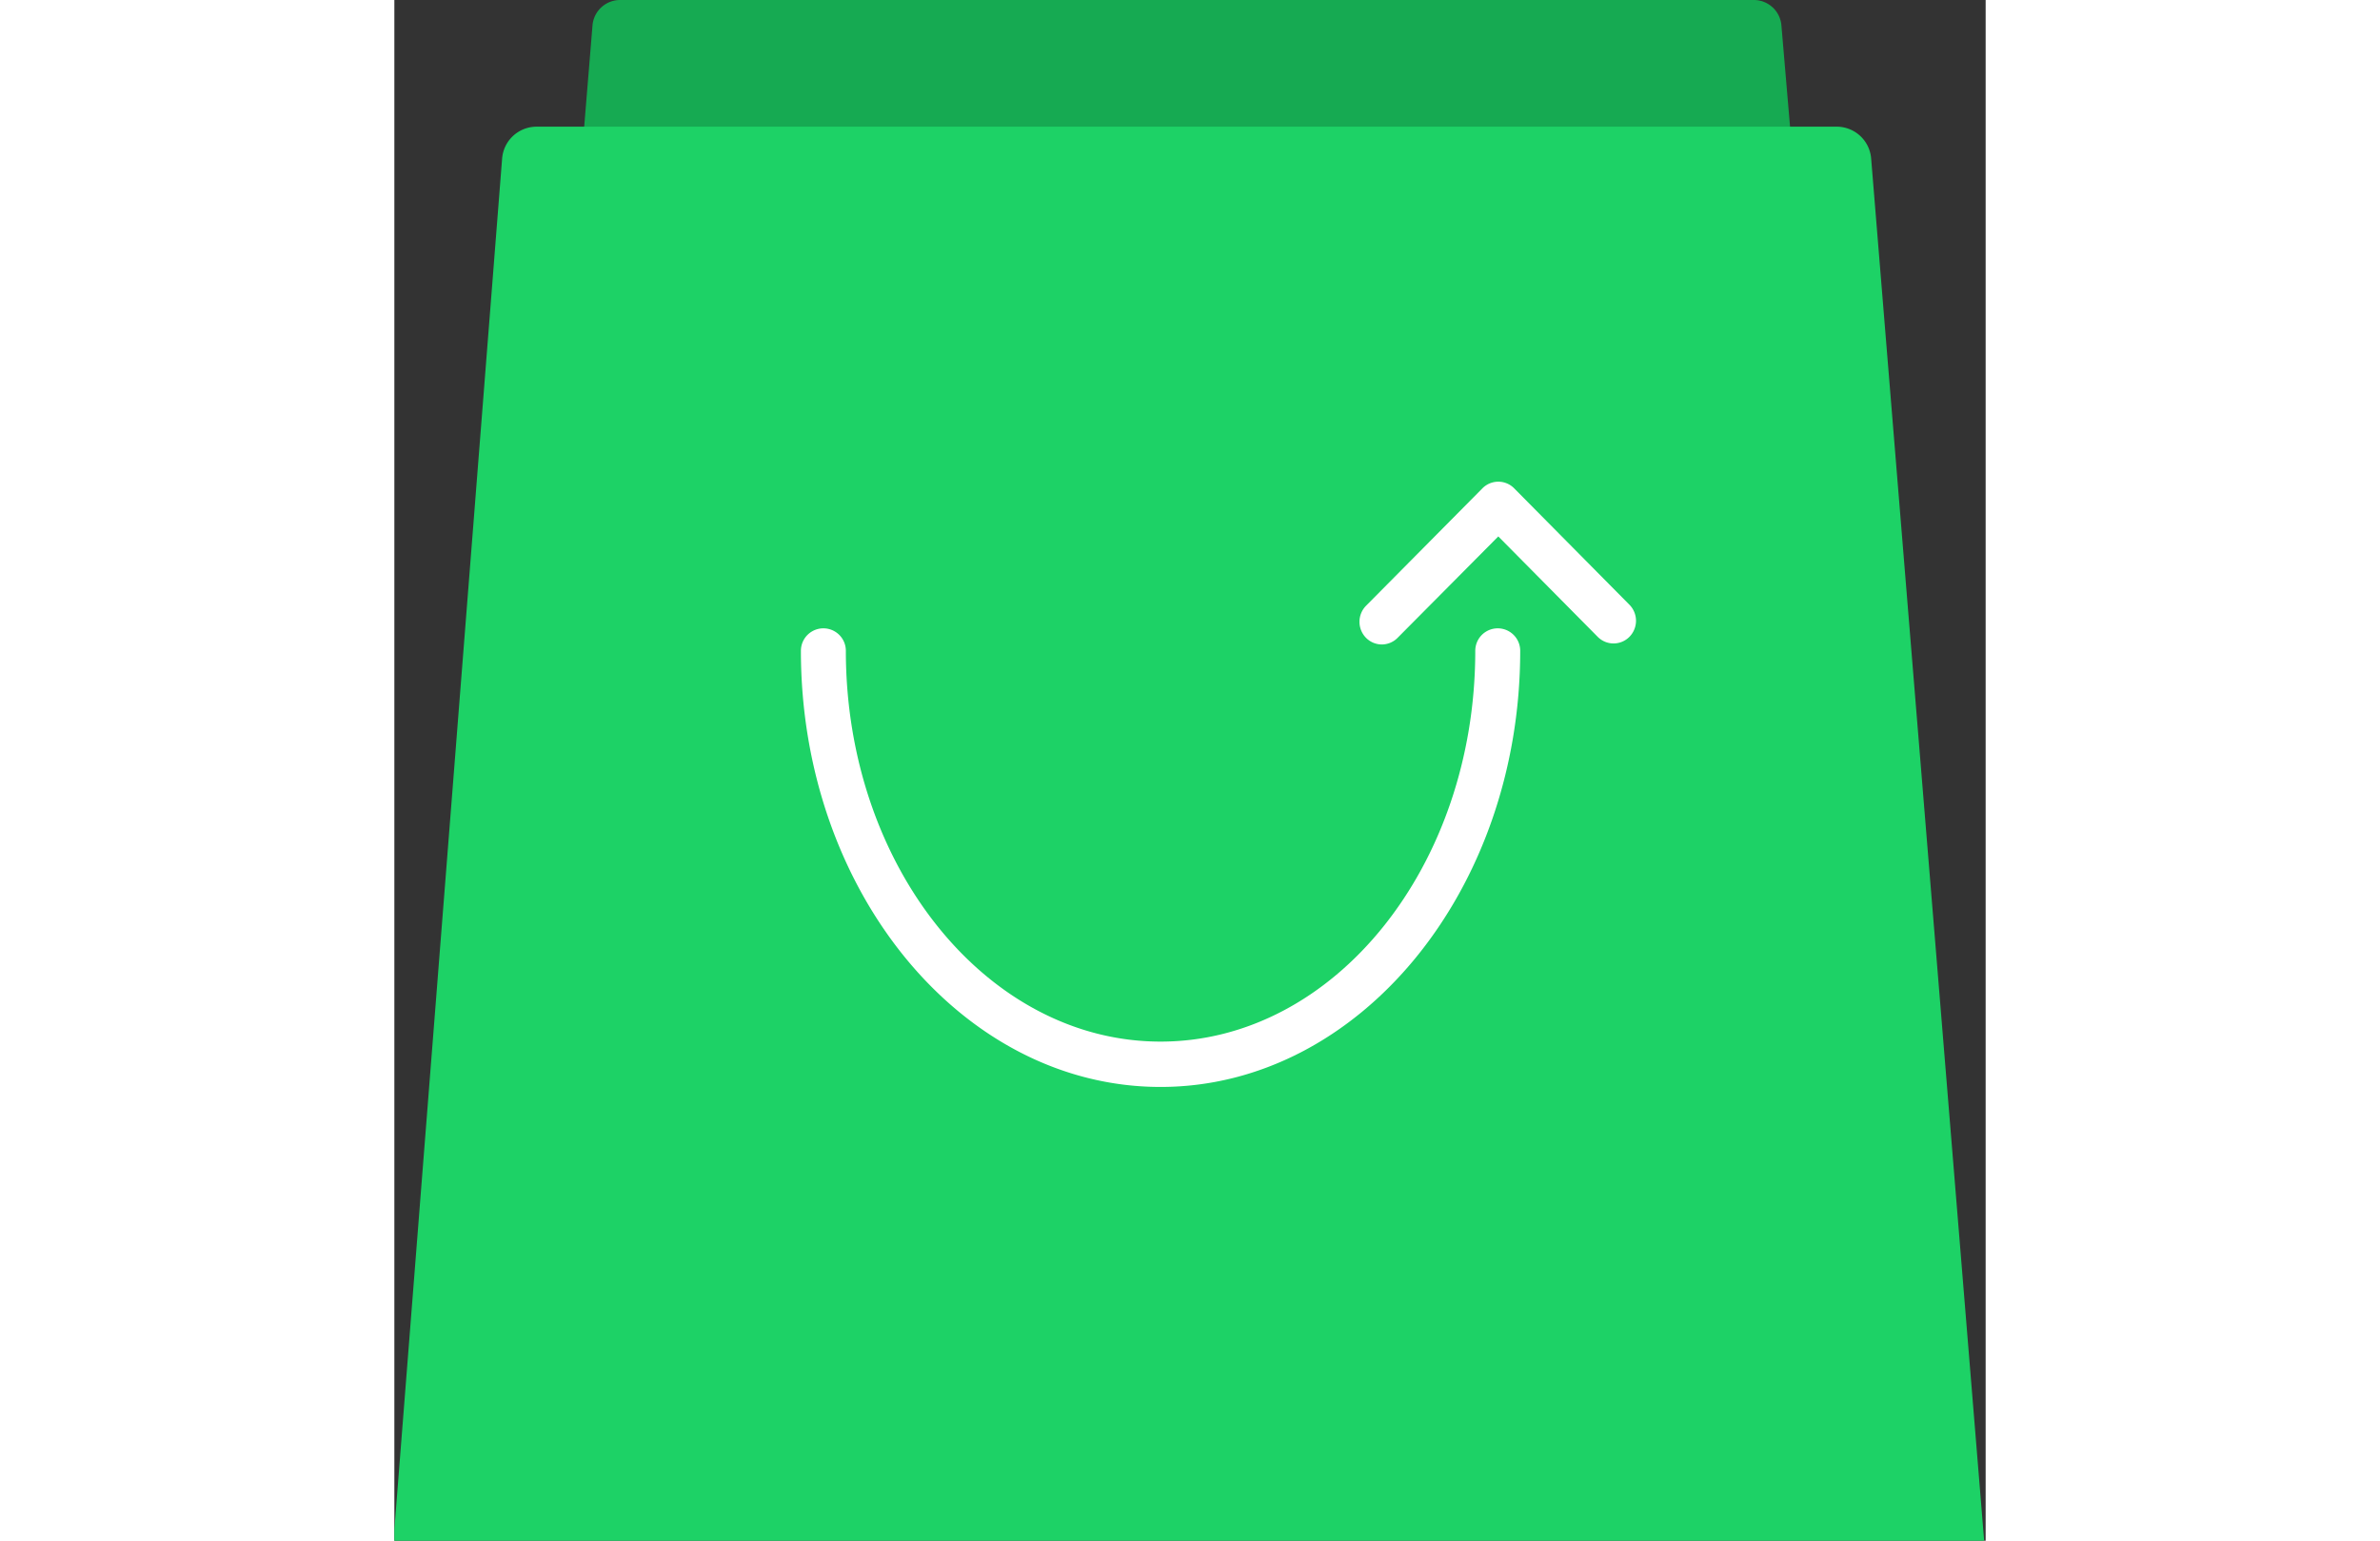 <svg xmlns="http://www.w3.org/2000/svg" xmlns:xlink="http://www.w3.org/1999/xlink" width="31.16" height="20.176" viewBox="0 0 31.16 30.176"><rect x="0" y="0" width="31.16" height="30.176" fill="#333333" stroke="none"/><defs><clipPath id="a"><rect width="31.16" height="30.176" transform="translate(4.92 5.412)" fill="#fff"/></clipPath></defs><g transform="translate(-4.92 -5.412)" clip-path="url(#a)"><path d="M34.022,28.665a.543.543,0,0,1-.538.592H7.469a.543.543,0,0,1-.538-.59L8.8,5.912a.542.542,0,0,1,.538-.5H31.543a.542.542,0,0,1,.538.5Z" fill="#16aa52"/><path d="M36.1,34.6a.679.679,0,0,1-.672.738H5.594a.678.678,0,0,1-.672-.735L7.064,7.347a.677.677,0,0,1,.672-.627H33.2a.677.677,0,0,1,.672.625Z" transform="translate(-0.034 1.173)" fill="#1dd266"/><path d="M19.923,26.7c-3.883,0-7.042-3.832-7.042-8.542a.44.44,0,1,1,.88,0c0,4.22,2.764,7.654,6.163,7.654s6.162-3.434,6.162-7.654a.44.44,0,1,1,.88,0C26.965,22.863,23.806,26.7,19.923,26.7Z" fill="#fff"/><path d="M24.258,18.034a.436.436,0,0,1-.311-.13.448.448,0,0,1,0-.628l2.279-2.3a.437.437,0,0,1,.622,0l2.257,2.28a.448.448,0,0,1,0,.628.437.437,0,0,1-.622,0l-1.946-1.966L24.569,17.9A.436.436,0,0,1,24.258,18.034Z" fill="#fff"/></g></svg>